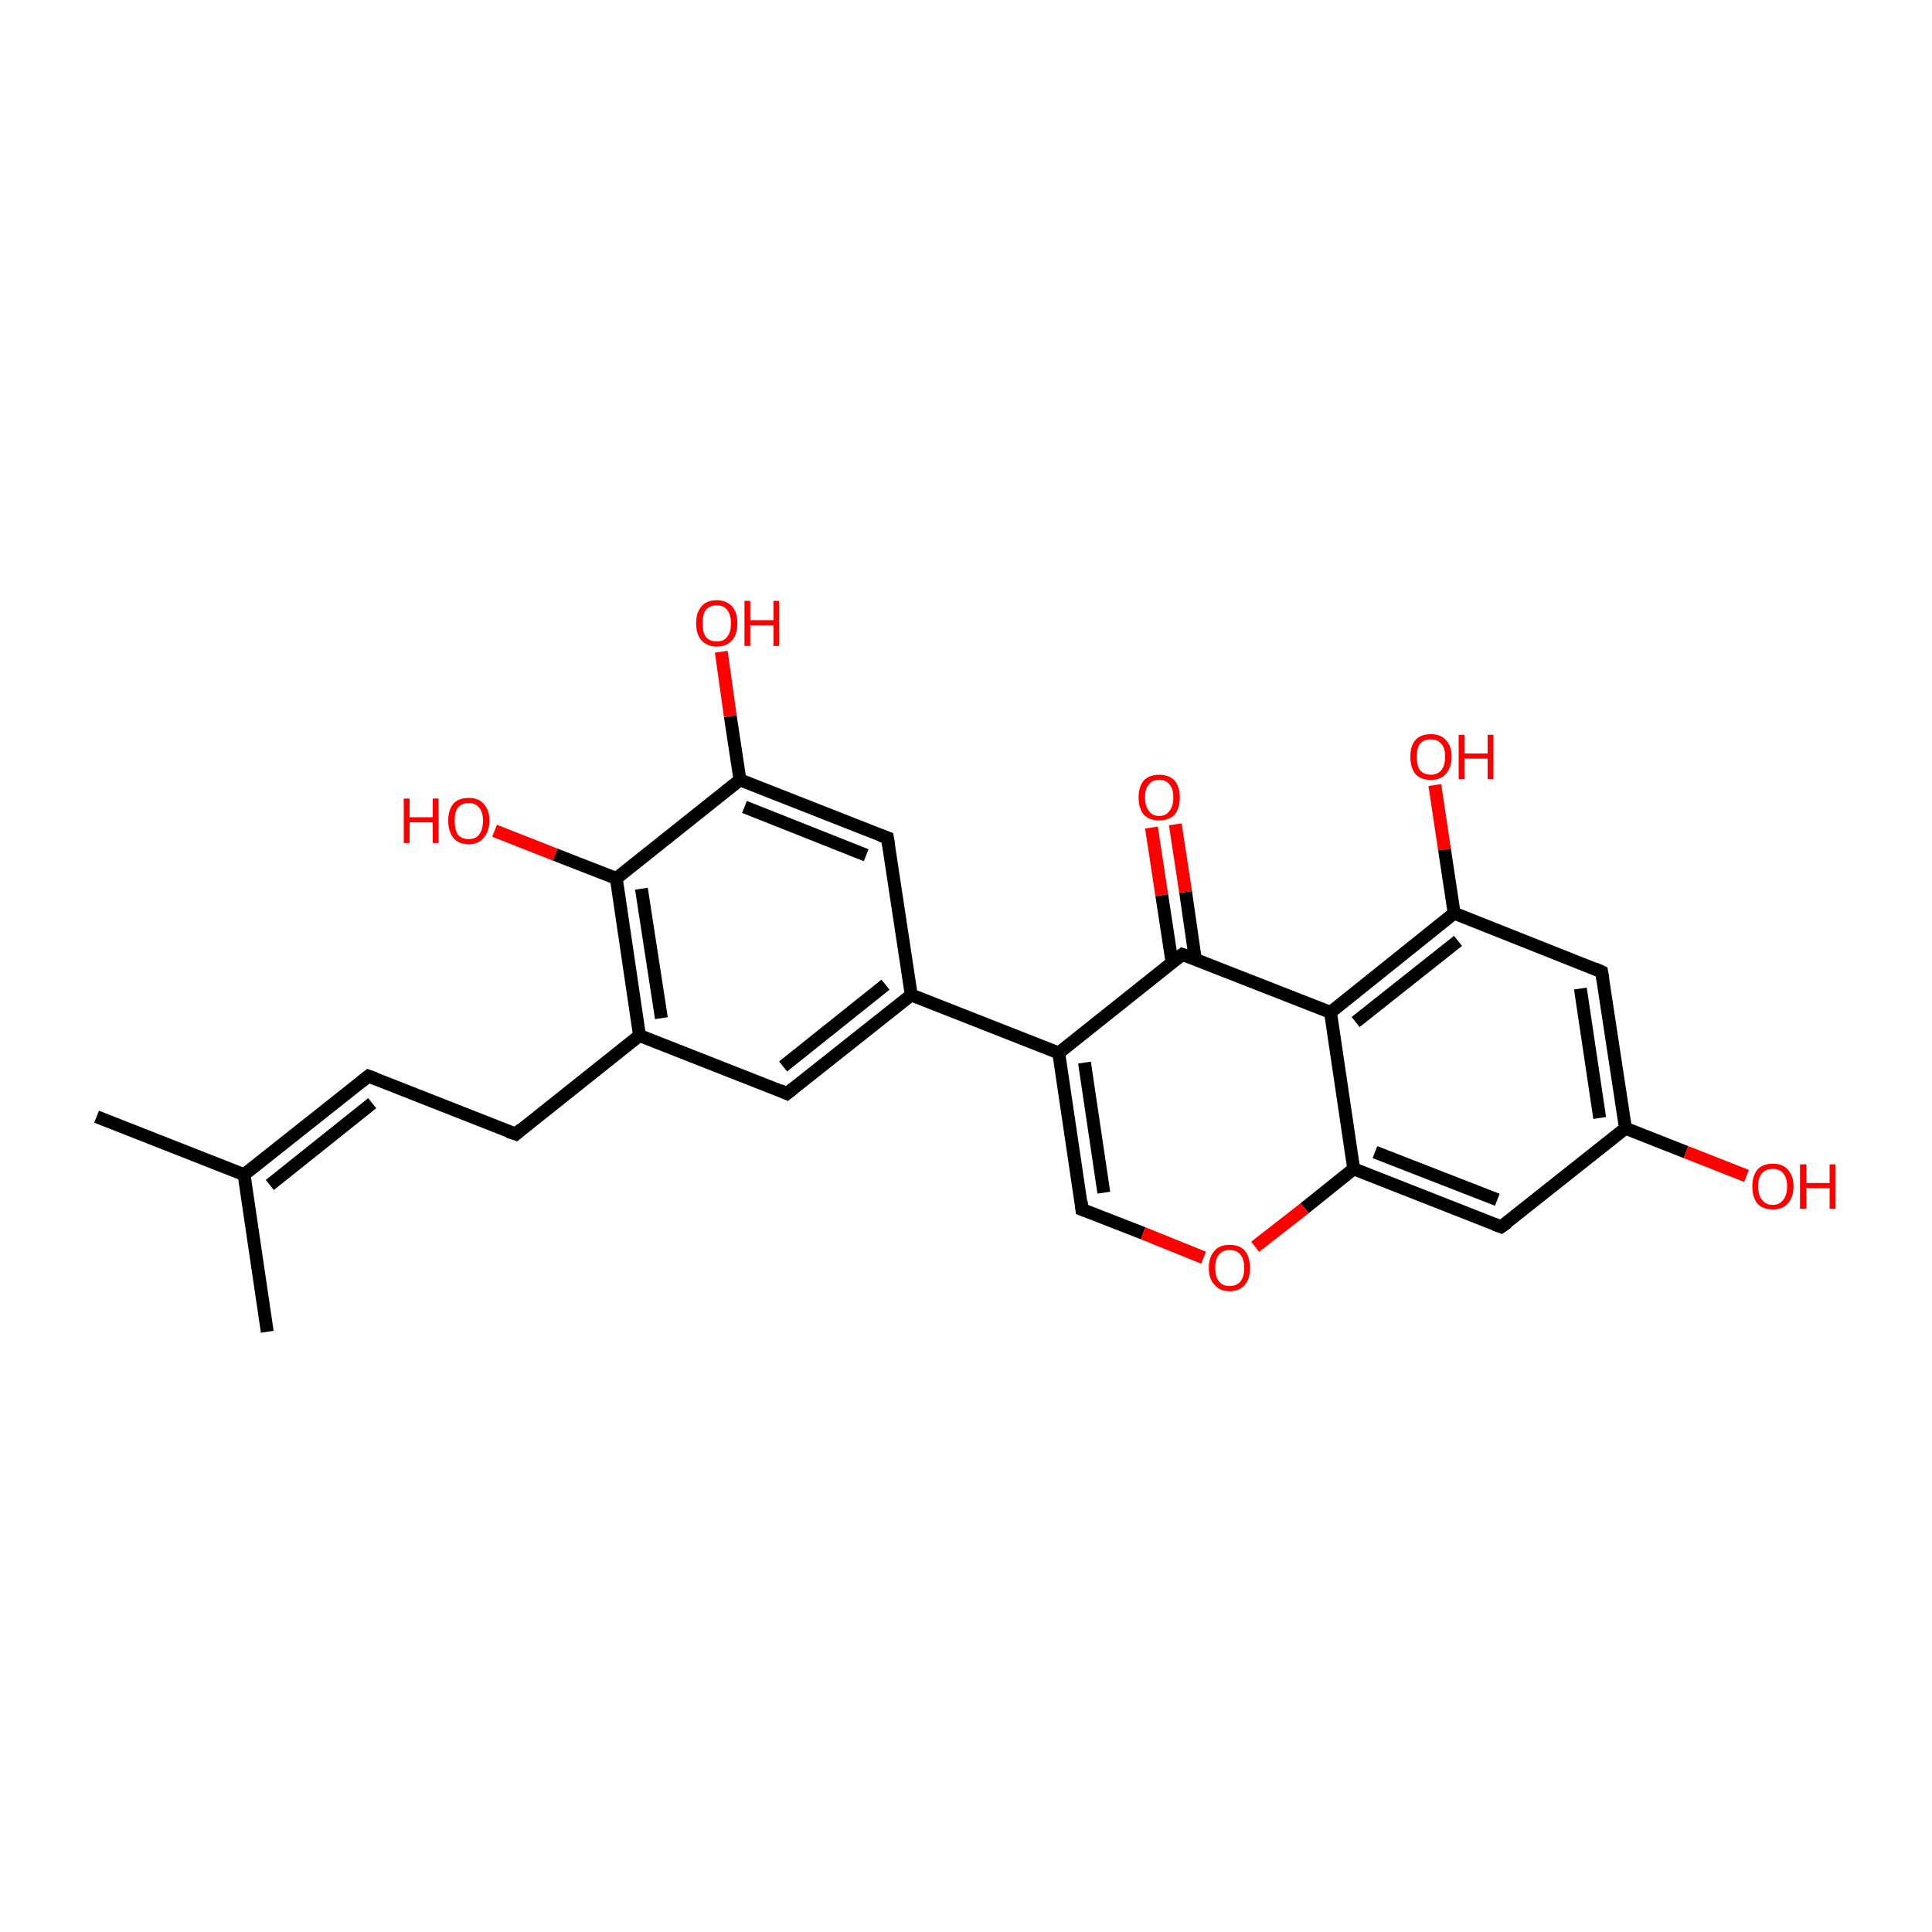 <?xml version='1.0' encoding='iso-8859-1'?>
<svg version='1.1' baseProfile='full'
              xmlns='http://www.w3.org/2000/svg'
                      xmlns:rdkit='http://www.rdkit.org/xml'
                      xmlns:xlink='http://www.w3.org/1999/xlink'
                  xml:space='preserve'
width='300px' height='300px' viewBox='0 0 300 300'>
<!-- END OF HEADER -->
<rect style='opacity:1.0;fill:transparent;stroke:none' width='300.0' height='300.0' x='0.0' y='0.0'> </rect>
<path class='bond-0 atom-0 atom-1' d='M 15.0,173.4 L 37.9,182.4' style='fill:none;fill-rule:evenodd;stroke:#000000;stroke-width:2.0px;stroke-linecap:butt;stroke-linejoin:miter;stroke-opacity:1' />
<path class='bond-1 atom-1 atom-2' d='M 37.9,182.4 L 57.2,167.1' style='fill:none;fill-rule:evenodd;stroke:#000000;stroke-width:2.0px;stroke-linecap:butt;stroke-linejoin:miter;stroke-opacity:1' />
<path class='bond-1 atom-1 atom-2' d='M 41.9,184.0 L 57.8,171.3' style='fill:none;fill-rule:evenodd;stroke:#000000;stroke-width:2.0px;stroke-linecap:butt;stroke-linejoin:miter;stroke-opacity:1' />
<path class='bond-2 atom-2 atom-3' d='M 57.2,167.1 L 80.1,176.1' style='fill:none;fill-rule:evenodd;stroke:#000000;stroke-width:2.0px;stroke-linecap:butt;stroke-linejoin:miter;stroke-opacity:1' />
<path class='bond-3 atom-3 atom-4' d='M 80.1,176.1 L 99.3,160.8' style='fill:none;fill-rule:evenodd;stroke:#000000;stroke-width:2.0px;stroke-linecap:butt;stroke-linejoin:miter;stroke-opacity:1' />
<path class='bond-4 atom-4 atom-5' d='M 99.3,160.8 L 95.7,136.4' style='fill:none;fill-rule:evenodd;stroke:#000000;stroke-width:2.0px;stroke-linecap:butt;stroke-linejoin:miter;stroke-opacity:1' />
<path class='bond-4 atom-4 atom-5' d='M 102.7,158.1 L 99.6,138.0' style='fill:none;fill-rule:evenodd;stroke:#000000;stroke-width:2.0px;stroke-linecap:butt;stroke-linejoin:miter;stroke-opacity:1' />
<path class='bond-5 atom-5 atom-6' d='M 95.7,136.4 L 114.9,121.1' style='fill:none;fill-rule:evenodd;stroke:#000000;stroke-width:2.0px;stroke-linecap:butt;stroke-linejoin:miter;stroke-opacity:1' />
<path class='bond-6 atom-6 atom-7' d='M 114.9,121.1 L 137.8,130.1' style='fill:none;fill-rule:evenodd;stroke:#000000;stroke-width:2.0px;stroke-linecap:butt;stroke-linejoin:miter;stroke-opacity:1' />
<path class='bond-6 atom-6 atom-7' d='M 115.6,125.3 L 134.5,132.8' style='fill:none;fill-rule:evenodd;stroke:#000000;stroke-width:2.0px;stroke-linecap:butt;stroke-linejoin:miter;stroke-opacity:1' />
<path class='bond-7 atom-7 atom-8' d='M 137.8,130.1 L 141.5,154.5' style='fill:none;fill-rule:evenodd;stroke:#000000;stroke-width:2.0px;stroke-linecap:butt;stroke-linejoin:miter;stroke-opacity:1' />
<path class='bond-8 atom-8 atom-9' d='M 141.5,154.5 L 122.2,169.8' style='fill:none;fill-rule:evenodd;stroke:#000000;stroke-width:2.0px;stroke-linecap:butt;stroke-linejoin:miter;stroke-opacity:1' />
<path class='bond-8 atom-8 atom-9' d='M 137.5,152.9 L 121.6,165.6' style='fill:none;fill-rule:evenodd;stroke:#000000;stroke-width:2.0px;stroke-linecap:butt;stroke-linejoin:miter;stroke-opacity:1' />
<path class='bond-9 atom-8 atom-10' d='M 141.5,154.5 L 164.4,163.5' style='fill:none;fill-rule:evenodd;stroke:#000000;stroke-width:2.0px;stroke-linecap:butt;stroke-linejoin:miter;stroke-opacity:1' />
<path class='bond-10 atom-10 atom-11' d='M 164.4,163.5 L 168.0,187.8' style='fill:none;fill-rule:evenodd;stroke:#000000;stroke-width:2.0px;stroke-linecap:butt;stroke-linejoin:miter;stroke-opacity:1' />
<path class='bond-10 atom-10 atom-11' d='M 168.4,165.0 L 171.4,185.2' style='fill:none;fill-rule:evenodd;stroke:#000000;stroke-width:2.0px;stroke-linecap:butt;stroke-linejoin:miter;stroke-opacity:1' />
<path class='bond-11 atom-11 atom-12' d='M 168.0,187.8 L 177.5,191.5' style='fill:none;fill-rule:evenodd;stroke:#000000;stroke-width:2.0px;stroke-linecap:butt;stroke-linejoin:miter;stroke-opacity:1' />
<path class='bond-11 atom-11 atom-12' d='M 177.5,191.5 L 186.9,195.3' style='fill:none;fill-rule:evenodd;stroke:#FF0000;stroke-width:2.0px;stroke-linecap:butt;stroke-linejoin:miter;stroke-opacity:1' />
<path class='bond-12 atom-12 atom-13' d='M 194.9,193.6 L 202.6,187.6' style='fill:none;fill-rule:evenodd;stroke:#FF0000;stroke-width:2.0px;stroke-linecap:butt;stroke-linejoin:miter;stroke-opacity:1' />
<path class='bond-12 atom-12 atom-13' d='M 202.6,187.6 L 210.2,181.5' style='fill:none;fill-rule:evenodd;stroke:#000000;stroke-width:2.0px;stroke-linecap:butt;stroke-linejoin:miter;stroke-opacity:1' />
<path class='bond-13 atom-13 atom-14' d='M 210.2,181.5 L 233.1,190.5' style='fill:none;fill-rule:evenodd;stroke:#000000;stroke-width:2.0px;stroke-linecap:butt;stroke-linejoin:miter;stroke-opacity:1' />
<path class='bond-13 atom-13 atom-14' d='M 213.5,178.9 L 232.5,186.3' style='fill:none;fill-rule:evenodd;stroke:#000000;stroke-width:2.0px;stroke-linecap:butt;stroke-linejoin:miter;stroke-opacity:1' />
<path class='bond-14 atom-14 atom-15' d='M 233.1,190.5 L 252.4,175.2' style='fill:none;fill-rule:evenodd;stroke:#000000;stroke-width:2.0px;stroke-linecap:butt;stroke-linejoin:miter;stroke-opacity:1' />
<path class='bond-15 atom-15 atom-16' d='M 252.4,175.2 L 248.7,150.9' style='fill:none;fill-rule:evenodd;stroke:#000000;stroke-width:2.0px;stroke-linecap:butt;stroke-linejoin:miter;stroke-opacity:1' />
<path class='bond-15 atom-15 atom-16' d='M 248.4,173.6 L 245.4,153.5' style='fill:none;fill-rule:evenodd;stroke:#000000;stroke-width:2.0px;stroke-linecap:butt;stroke-linejoin:miter;stroke-opacity:1' />
<path class='bond-16 atom-16 atom-17' d='M 248.7,150.9 L 225.8,141.8' style='fill:none;fill-rule:evenodd;stroke:#000000;stroke-width:2.0px;stroke-linecap:butt;stroke-linejoin:miter;stroke-opacity:1' />
<path class='bond-17 atom-17 atom-18' d='M 225.8,141.8 L 206.6,157.2' style='fill:none;fill-rule:evenodd;stroke:#000000;stroke-width:2.0px;stroke-linecap:butt;stroke-linejoin:miter;stroke-opacity:1' />
<path class='bond-17 atom-17 atom-18' d='M 226.4,146.1 L 210.5,158.7' style='fill:none;fill-rule:evenodd;stroke:#000000;stroke-width:2.0px;stroke-linecap:butt;stroke-linejoin:miter;stroke-opacity:1' />
<path class='bond-18 atom-18 atom-19' d='M 206.6,157.2 L 183.6,148.2' style='fill:none;fill-rule:evenodd;stroke:#000000;stroke-width:2.0px;stroke-linecap:butt;stroke-linejoin:miter;stroke-opacity:1' />
<path class='bond-19 atom-19 atom-20' d='M 185.6,148.9 L 184.1,138.5' style='fill:none;fill-rule:evenodd;stroke:#000000;stroke-width:2.0px;stroke-linecap:butt;stroke-linejoin:miter;stroke-opacity:1' />
<path class='bond-19 atom-19 atom-20' d='M 184.1,138.5 L 182.5,128.0' style='fill:none;fill-rule:evenodd;stroke:#FF0000;stroke-width:2.0px;stroke-linecap:butt;stroke-linejoin:miter;stroke-opacity:1' />
<path class='bond-19 atom-19 atom-20' d='M 182.0,149.5 L 180.4,139.0' style='fill:none;fill-rule:evenodd;stroke:#000000;stroke-width:2.0px;stroke-linecap:butt;stroke-linejoin:miter;stroke-opacity:1' />
<path class='bond-19 atom-19 atom-20' d='M 180.4,139.0 L 178.8,128.5' style='fill:none;fill-rule:evenodd;stroke:#FF0000;stroke-width:2.0px;stroke-linecap:butt;stroke-linejoin:miter;stroke-opacity:1' />
<path class='bond-20 atom-17 atom-21' d='M 225.8,141.8 L 224.3,131.9' style='fill:none;fill-rule:evenodd;stroke:#000000;stroke-width:2.0px;stroke-linecap:butt;stroke-linejoin:miter;stroke-opacity:1' />
<path class='bond-20 atom-17 atom-21' d='M 224.3,131.9 L 222.8,121.9' style='fill:none;fill-rule:evenodd;stroke:#FF0000;stroke-width:2.0px;stroke-linecap:butt;stroke-linejoin:miter;stroke-opacity:1' />
<path class='bond-21 atom-15 atom-22' d='M 252.4,175.2 L 261.8,178.9' style='fill:none;fill-rule:evenodd;stroke:#000000;stroke-width:2.0px;stroke-linecap:butt;stroke-linejoin:miter;stroke-opacity:1' />
<path class='bond-21 atom-15 atom-22' d='M 261.8,178.9 L 271.2,182.6' style='fill:none;fill-rule:evenodd;stroke:#FF0000;stroke-width:2.0px;stroke-linecap:butt;stroke-linejoin:miter;stroke-opacity:1' />
<path class='bond-22 atom-6 atom-23' d='M 114.9,121.1 L 113.4,111.2' style='fill:none;fill-rule:evenodd;stroke:#000000;stroke-width:2.0px;stroke-linecap:butt;stroke-linejoin:miter;stroke-opacity:1' />
<path class='bond-22 atom-6 atom-23' d='M 113.4,111.2 L 112.0,101.2' style='fill:none;fill-rule:evenodd;stroke:#FF0000;stroke-width:2.0px;stroke-linecap:butt;stroke-linejoin:miter;stroke-opacity:1' />
<path class='bond-23 atom-5 atom-24' d='M 95.7,136.4 L 86.2,132.7' style='fill:none;fill-rule:evenodd;stroke:#000000;stroke-width:2.0px;stroke-linecap:butt;stroke-linejoin:miter;stroke-opacity:1' />
<path class='bond-23 atom-5 atom-24' d='M 86.2,132.7 L 76.8,129.0' style='fill:none;fill-rule:evenodd;stroke:#FF0000;stroke-width:2.0px;stroke-linecap:butt;stroke-linejoin:miter;stroke-opacity:1' />
<path class='bond-24 atom-1 atom-25' d='M 37.9,182.4 L 41.5,206.8' style='fill:none;fill-rule:evenodd;stroke:#000000;stroke-width:2.0px;stroke-linecap:butt;stroke-linejoin:miter;stroke-opacity:1' />
<path class='bond-25 atom-9 atom-4' d='M 122.2,169.8 L 99.3,160.8' style='fill:none;fill-rule:evenodd;stroke:#000000;stroke-width:2.0px;stroke-linecap:butt;stroke-linejoin:miter;stroke-opacity:1' />
<path class='bond-26 atom-19 atom-10' d='M 183.6,148.2 L 164.4,163.5' style='fill:none;fill-rule:evenodd;stroke:#000000;stroke-width:2.0px;stroke-linecap:butt;stroke-linejoin:miter;stroke-opacity:1' />
<path class='bond-27 atom-18 atom-13' d='M 206.6,157.2 L 210.2,181.5' style='fill:none;fill-rule:evenodd;stroke:#000000;stroke-width:2.0px;stroke-linecap:butt;stroke-linejoin:miter;stroke-opacity:1' />
<path d='M 56.2,167.9 L 57.2,167.1 L 58.3,167.5' style='fill:none;stroke:#000000;stroke-width:2.0px;stroke-linecap:butt;stroke-linejoin:miter;stroke-opacity:1;' />
<path d='M 78.9,175.7 L 80.1,176.1 L 81.0,175.3' style='fill:none;stroke:#000000;stroke-width:2.0px;stroke-linecap:butt;stroke-linejoin:miter;stroke-opacity:1;' />
<path d='M 136.7,129.7 L 137.8,130.1 L 138.0,131.3' style='fill:none;stroke:#000000;stroke-width:2.0px;stroke-linecap:butt;stroke-linejoin:miter;stroke-opacity:1;' />
<path d='M 123.2,169.0 L 122.2,169.8 L 121.1,169.3' style='fill:none;stroke:#000000;stroke-width:2.0px;stroke-linecap:butt;stroke-linejoin:miter;stroke-opacity:1;' />
<path d='M 167.9,186.6 L 168.0,187.8 L 168.5,188.0' style='fill:none;stroke:#000000;stroke-width:2.0px;stroke-linecap:butt;stroke-linejoin:miter;stroke-opacity:1;' />
<path d='M 232.0,190.1 L 233.1,190.5 L 234.1,189.8' style='fill:none;stroke:#000000;stroke-width:2.0px;stroke-linecap:butt;stroke-linejoin:miter;stroke-opacity:1;' />
<path d='M 248.9,152.1 L 248.7,150.9 L 247.6,150.4' style='fill:none;stroke:#000000;stroke-width:2.0px;stroke-linecap:butt;stroke-linejoin:miter;stroke-opacity:1;' />
<path d='M 184.8,148.6 L 183.6,148.2 L 182.7,148.9' style='fill:none;stroke:#000000;stroke-width:2.0px;stroke-linecap:butt;stroke-linejoin:miter;stroke-opacity:1;' />
<path class='atom-12' d='M 187.7 196.9
Q 187.7 195.2, 188.6 194.2
Q 189.4 193.3, 190.9 193.3
Q 192.5 193.3, 193.3 194.2
Q 194.1 195.2, 194.1 196.9
Q 194.1 198.6, 193.3 199.5
Q 192.5 200.5, 190.9 200.5
Q 189.4 200.5, 188.6 199.5
Q 187.7 198.6, 187.7 196.9
M 190.9 199.7
Q 192.0 199.7, 192.6 199.0
Q 193.2 198.3, 193.2 196.9
Q 193.2 195.5, 192.6 194.8
Q 192.0 194.1, 190.9 194.1
Q 189.9 194.1, 189.3 194.8
Q 188.7 195.5, 188.7 196.9
Q 188.7 198.3, 189.3 199.0
Q 189.9 199.7, 190.9 199.7
' fill='#FF0000'/>
<path class='atom-20' d='M 176.8 123.8
Q 176.8 122.2, 177.6 121.2
Q 178.5 120.3, 180.0 120.3
Q 181.5 120.3, 182.4 121.2
Q 183.2 122.2, 183.2 123.8
Q 183.2 125.5, 182.4 126.5
Q 181.5 127.4, 180.0 127.4
Q 178.5 127.4, 177.6 126.5
Q 176.8 125.5, 176.8 123.8
M 180.0 126.7
Q 181.1 126.7, 181.6 125.9
Q 182.2 125.2, 182.2 123.8
Q 182.2 122.5, 181.6 121.8
Q 181.1 121.1, 180.0 121.1
Q 178.9 121.1, 178.4 121.8
Q 177.8 122.5, 177.8 123.8
Q 177.8 125.2, 178.4 125.9
Q 178.9 126.7, 180.0 126.7
' fill='#FF0000'/>
<path class='atom-21' d='M 219.0 117.5
Q 219.0 115.8, 219.8 114.9
Q 220.6 114.0, 222.2 114.0
Q 223.7 114.0, 224.5 114.9
Q 225.4 115.8, 225.4 117.5
Q 225.4 119.2, 224.5 120.2
Q 223.7 121.1, 222.2 121.1
Q 220.6 121.1, 219.8 120.2
Q 219.0 119.2, 219.0 117.5
M 222.2 120.3
Q 223.2 120.3, 223.8 119.6
Q 224.4 118.9, 224.4 117.5
Q 224.4 116.1, 223.8 115.5
Q 223.2 114.8, 222.2 114.8
Q 221.1 114.8, 220.5 115.5
Q 220.0 116.1, 220.0 117.5
Q 220.0 118.9, 220.5 119.6
Q 221.1 120.3, 222.2 120.3
' fill='#FF0000'/>
<path class='atom-21' d='M 226.5 114.1
L 227.4 114.1
L 227.4 117.0
L 231.0 117.0
L 231.0 114.1
L 231.9 114.1
L 231.9 121.0
L 231.0 121.0
L 231.0 117.8
L 227.4 117.8
L 227.4 121.0
L 226.5 121.0
L 226.5 114.1
' fill='#FF0000'/>
<path class='atom-22' d='M 272.1 184.2
Q 272.1 182.6, 272.9 181.6
Q 273.7 180.7, 275.3 180.7
Q 276.8 180.7, 277.6 181.6
Q 278.5 182.6, 278.5 184.2
Q 278.5 185.9, 277.6 186.9
Q 276.8 187.8, 275.3 187.8
Q 273.7 187.8, 272.9 186.9
Q 272.1 185.9, 272.1 184.2
M 275.3 187.1
Q 276.3 187.1, 276.9 186.3
Q 277.5 185.6, 277.5 184.2
Q 277.5 182.9, 276.9 182.2
Q 276.3 181.5, 275.3 181.5
Q 274.2 181.5, 273.6 182.2
Q 273.0 182.9, 273.0 184.2
Q 273.0 185.6, 273.6 186.3
Q 274.2 187.1, 275.3 187.1
' fill='#FF0000'/>
<path class='atom-22' d='M 279.5 180.8
L 280.5 180.8
L 280.5 183.7
L 284.1 183.7
L 284.1 180.8
L 285.0 180.8
L 285.0 187.7
L 284.1 187.7
L 284.1 184.5
L 280.5 184.5
L 280.5 187.7
L 279.5 187.7
L 279.5 180.8
' fill='#FF0000'/>
<path class='atom-23' d='M 108.1 96.8
Q 108.1 95.1, 108.9 94.2
Q 109.7 93.2, 111.3 93.2
Q 112.8 93.2, 113.7 94.2
Q 114.5 95.1, 114.5 96.8
Q 114.5 98.5, 113.7 99.4
Q 112.8 100.4, 111.3 100.4
Q 109.8 100.4, 108.9 99.4
Q 108.1 98.5, 108.1 96.8
M 111.3 99.6
Q 112.4 99.6, 112.9 98.9
Q 113.5 98.2, 113.5 96.8
Q 113.5 95.4, 112.9 94.7
Q 112.4 94.0, 111.3 94.0
Q 110.2 94.0, 109.6 94.7
Q 109.1 95.4, 109.1 96.8
Q 109.1 98.2, 109.6 98.9
Q 110.2 99.6, 111.3 99.6
' fill='#FF0000'/>
<path class='atom-23' d='M 115.6 93.3
L 116.5 93.3
L 116.5 96.3
L 120.1 96.3
L 120.1 93.3
L 121.0 93.3
L 121.0 100.3
L 120.1 100.3
L 120.1 97.1
L 116.5 97.1
L 116.5 100.3
L 115.6 100.3
L 115.6 93.3
' fill='#FF0000'/>
<path class='atom-24' d='M 62.7 124.0
L 63.6 124.0
L 63.6 126.9
L 67.2 126.9
L 67.2 124.0
L 68.1 124.0
L 68.1 130.9
L 67.2 130.9
L 67.2 127.7
L 63.6 127.7
L 63.6 130.9
L 62.7 130.9
L 62.7 124.0
' fill='#FF0000'/>
<path class='atom-24' d='M 69.6 127.4
Q 69.6 125.8, 70.4 124.8
Q 71.2 123.9, 72.8 123.9
Q 74.3 123.9, 75.1 124.8
Q 76.0 125.8, 76.0 127.4
Q 76.0 129.1, 75.1 130.1
Q 74.3 131.1, 72.8 131.1
Q 71.2 131.1, 70.4 130.1
Q 69.6 129.1, 69.6 127.4
M 72.8 130.3
Q 73.8 130.3, 74.4 129.6
Q 75.0 128.8, 75.0 127.4
Q 75.0 126.1, 74.4 125.4
Q 73.8 124.7, 72.8 124.7
Q 71.7 124.7, 71.1 125.4
Q 70.6 126.1, 70.6 127.4
Q 70.6 128.8, 71.1 129.6
Q 71.7 130.3, 72.8 130.3
' fill='#FF0000'/>
</svg>
